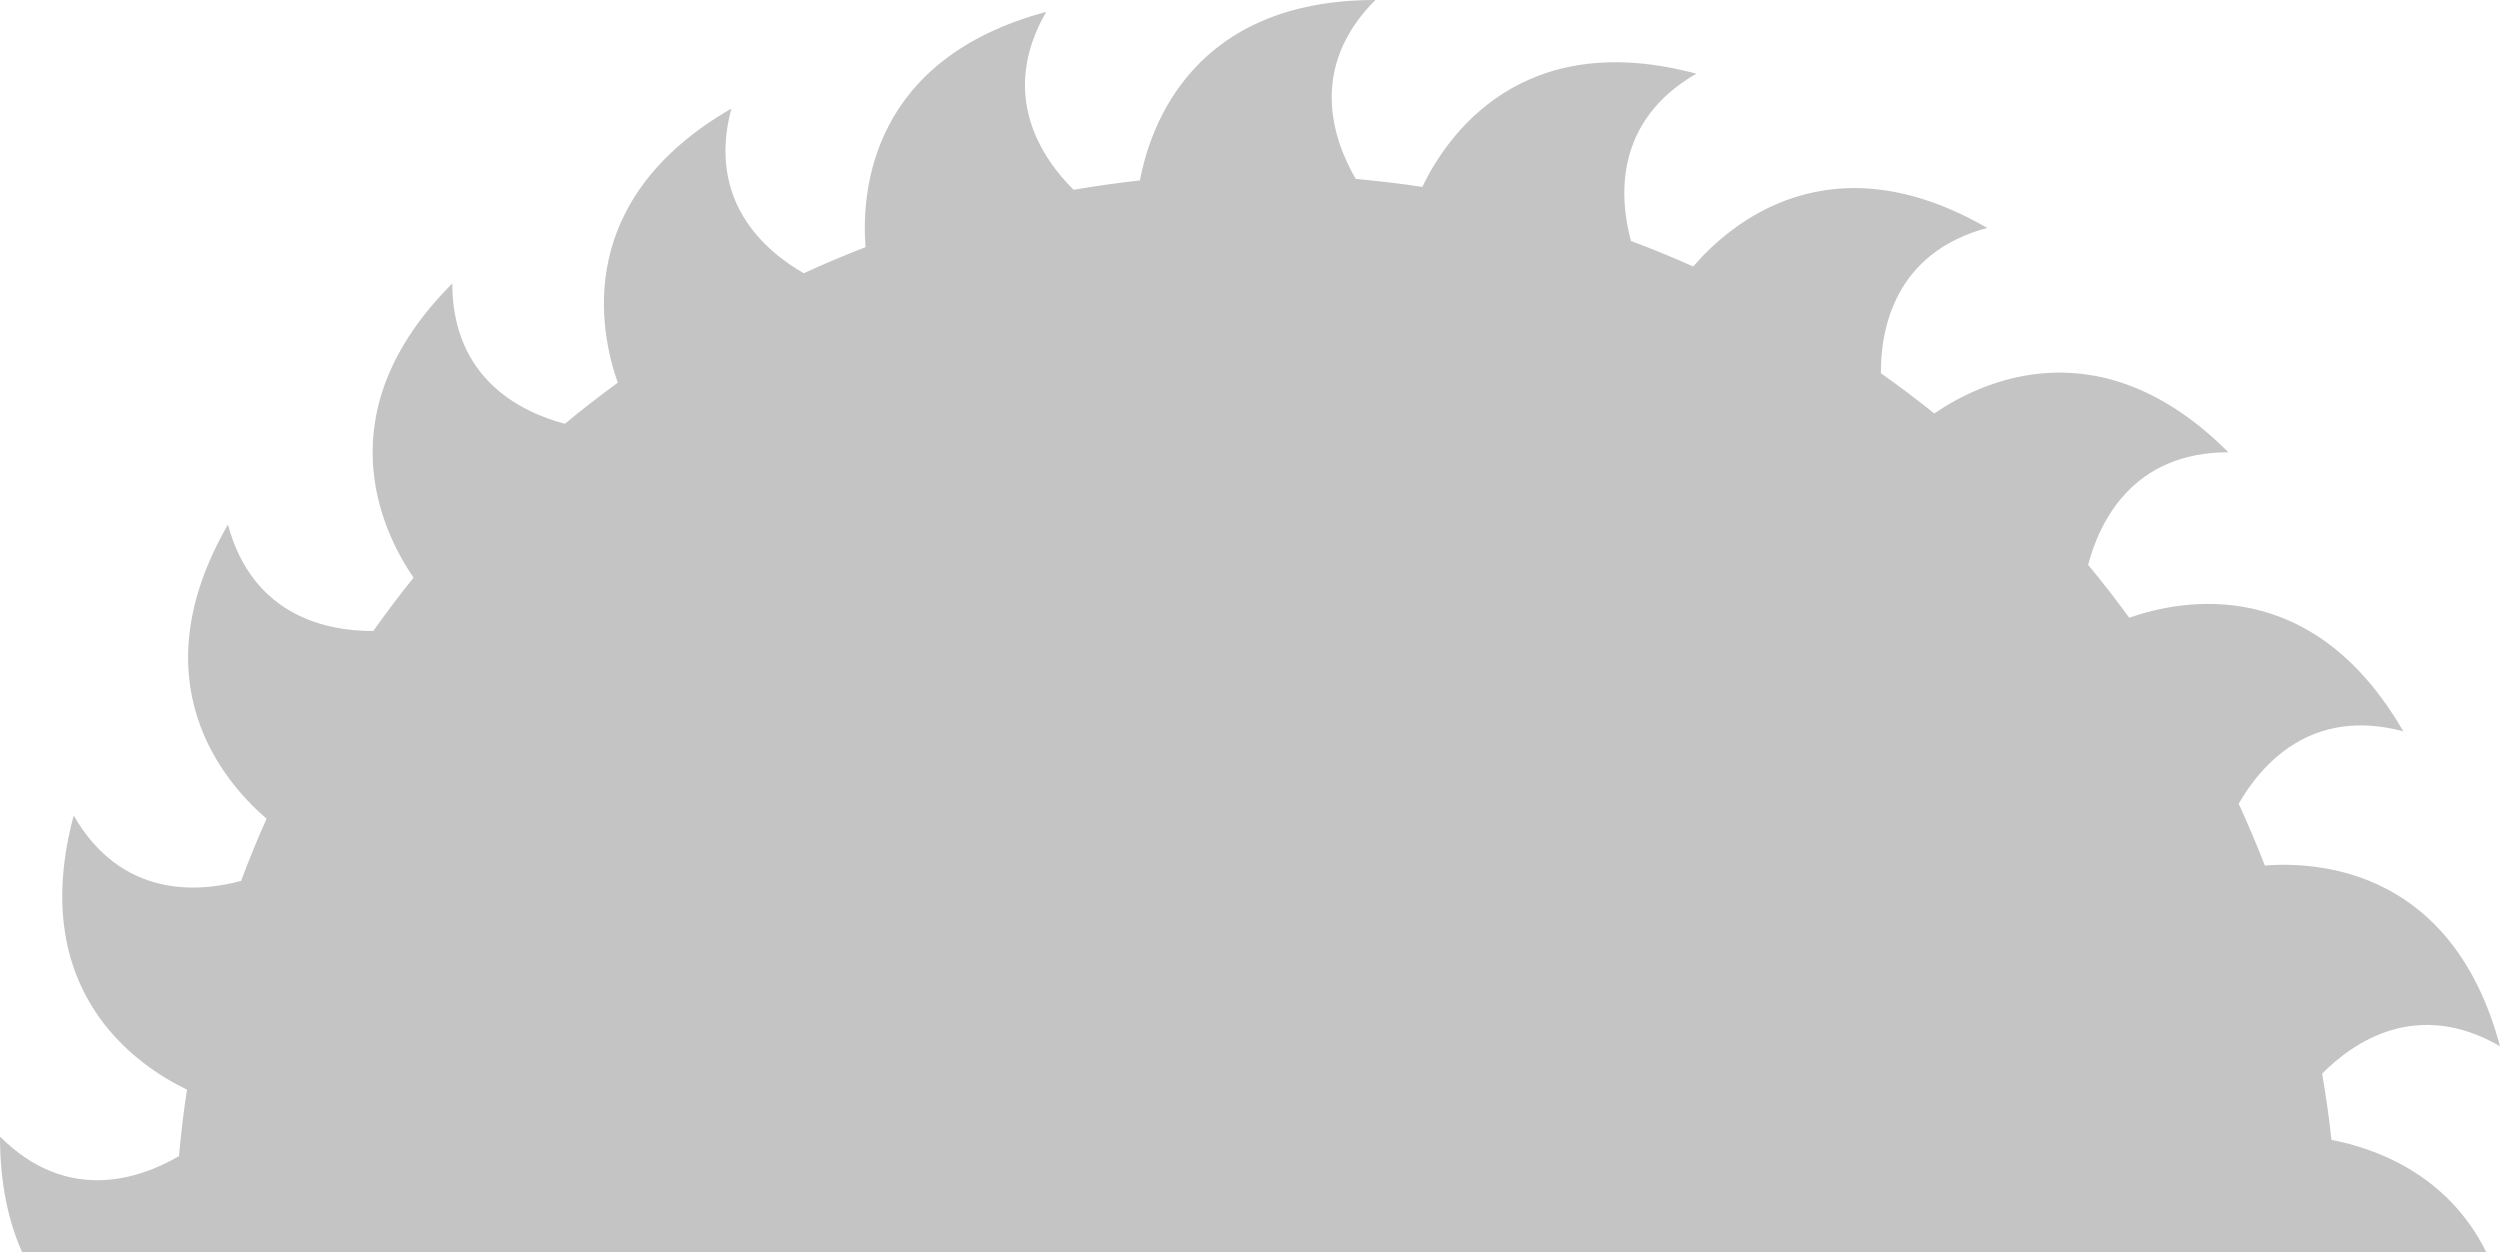 <svg version="1.1" id="图层_1" x="0px" y="0px" width="269.966px" height="135.246px" viewBox="0 0 269.966 135.246" enable-background="new 0 0 269.966 135.246" xml:space="preserve" xmlns="http://www.w3.org/2000/svg" xmlns:xlink="http://www.w3.org/1999/xlink" xmlns:xml="http://www.w3.org/XML/1998/namespace">
  <path fill="#C4C4C4" d="M251.765,123.095c-0.252-2.414-0.604-4.797-1.006-7.162c3.402-3.426,10.256-8.127,19.207-2.959
	c-5.068-18.896-19.287-19.973-25.395-19.512c-0.875-2.258-1.816-4.484-2.823-6.67c2.4-4.188,7.802-10.488,17.778-7.818
	c-9.795-16.951-23.822-14.293-29.596-12.267c-1.424-1.947-2.9-3.859-4.441-5.714c1.233-4.665,4.82-12.154,15.148-12.154
	c-13.848-13.847-26.716-7.642-31.762-4.188c-1.873-1.512-3.799-2.954-5.766-4.351c-0.016-4.822,1.497-13.007,11.488-15.686
	c-16.947-9.777-27.764-0.481-31.752,4.164c-2.207-0.979-4.441-1.912-6.723-2.752c-1.255-4.664-1.867-12.917,7.055-18.069
	c-18.889-5.058-26.931,6.702-29.588,12.229c-2.371-0.368-4.772-0.644-7.188-0.863C143.98,15.158,141.207,7.314,148.52,0
	c-19.576,0-24.293,13.474-25.426,19.486c-2.41,0.26-4.794,0.607-7.161,1.008c-3.42-3.396-8.126-10.254-2.958-19.211
	C94.072,6.352,93,20.583,93.465,26.686c-2.259,0.874-4.479,1.814-6.666,2.821c-4.187-2.396-10.493-7.802-7.82-17.785
	c-16.963,9.796-14.298,23.835-12.27,29.603c-1.946,1.427-3.854,2.896-5.706,4.438c-4.664-1.231-12.16-4.817-12.16-15.156
	c-13.855,13.857-7.638,26.731-4.186,31.773c-1.511,1.874-2.954,3.794-4.346,5.757c-4.821,0.025-13.014-1.488-15.697-11.491
	c-9.78,16.952-0.473,27.776,4.17,31.762c-0.979,2.209-1.908,4.438-2.749,6.717c-4.663,1.256-12.922,1.873-18.078-7.057
	c-5.059,18.893,6.71,26.939,12.233,29.596c-0.367,2.369-0.643,4.766-0.863,7.182c-4.167,2.428-12.013,5.203-19.328-2.113
	c0,5.125,0.93,9.223,2.403,12.514h266.096C264.242,126.574,256.088,123.91,251.765,123.095z" class="color c1"/>
</svg>